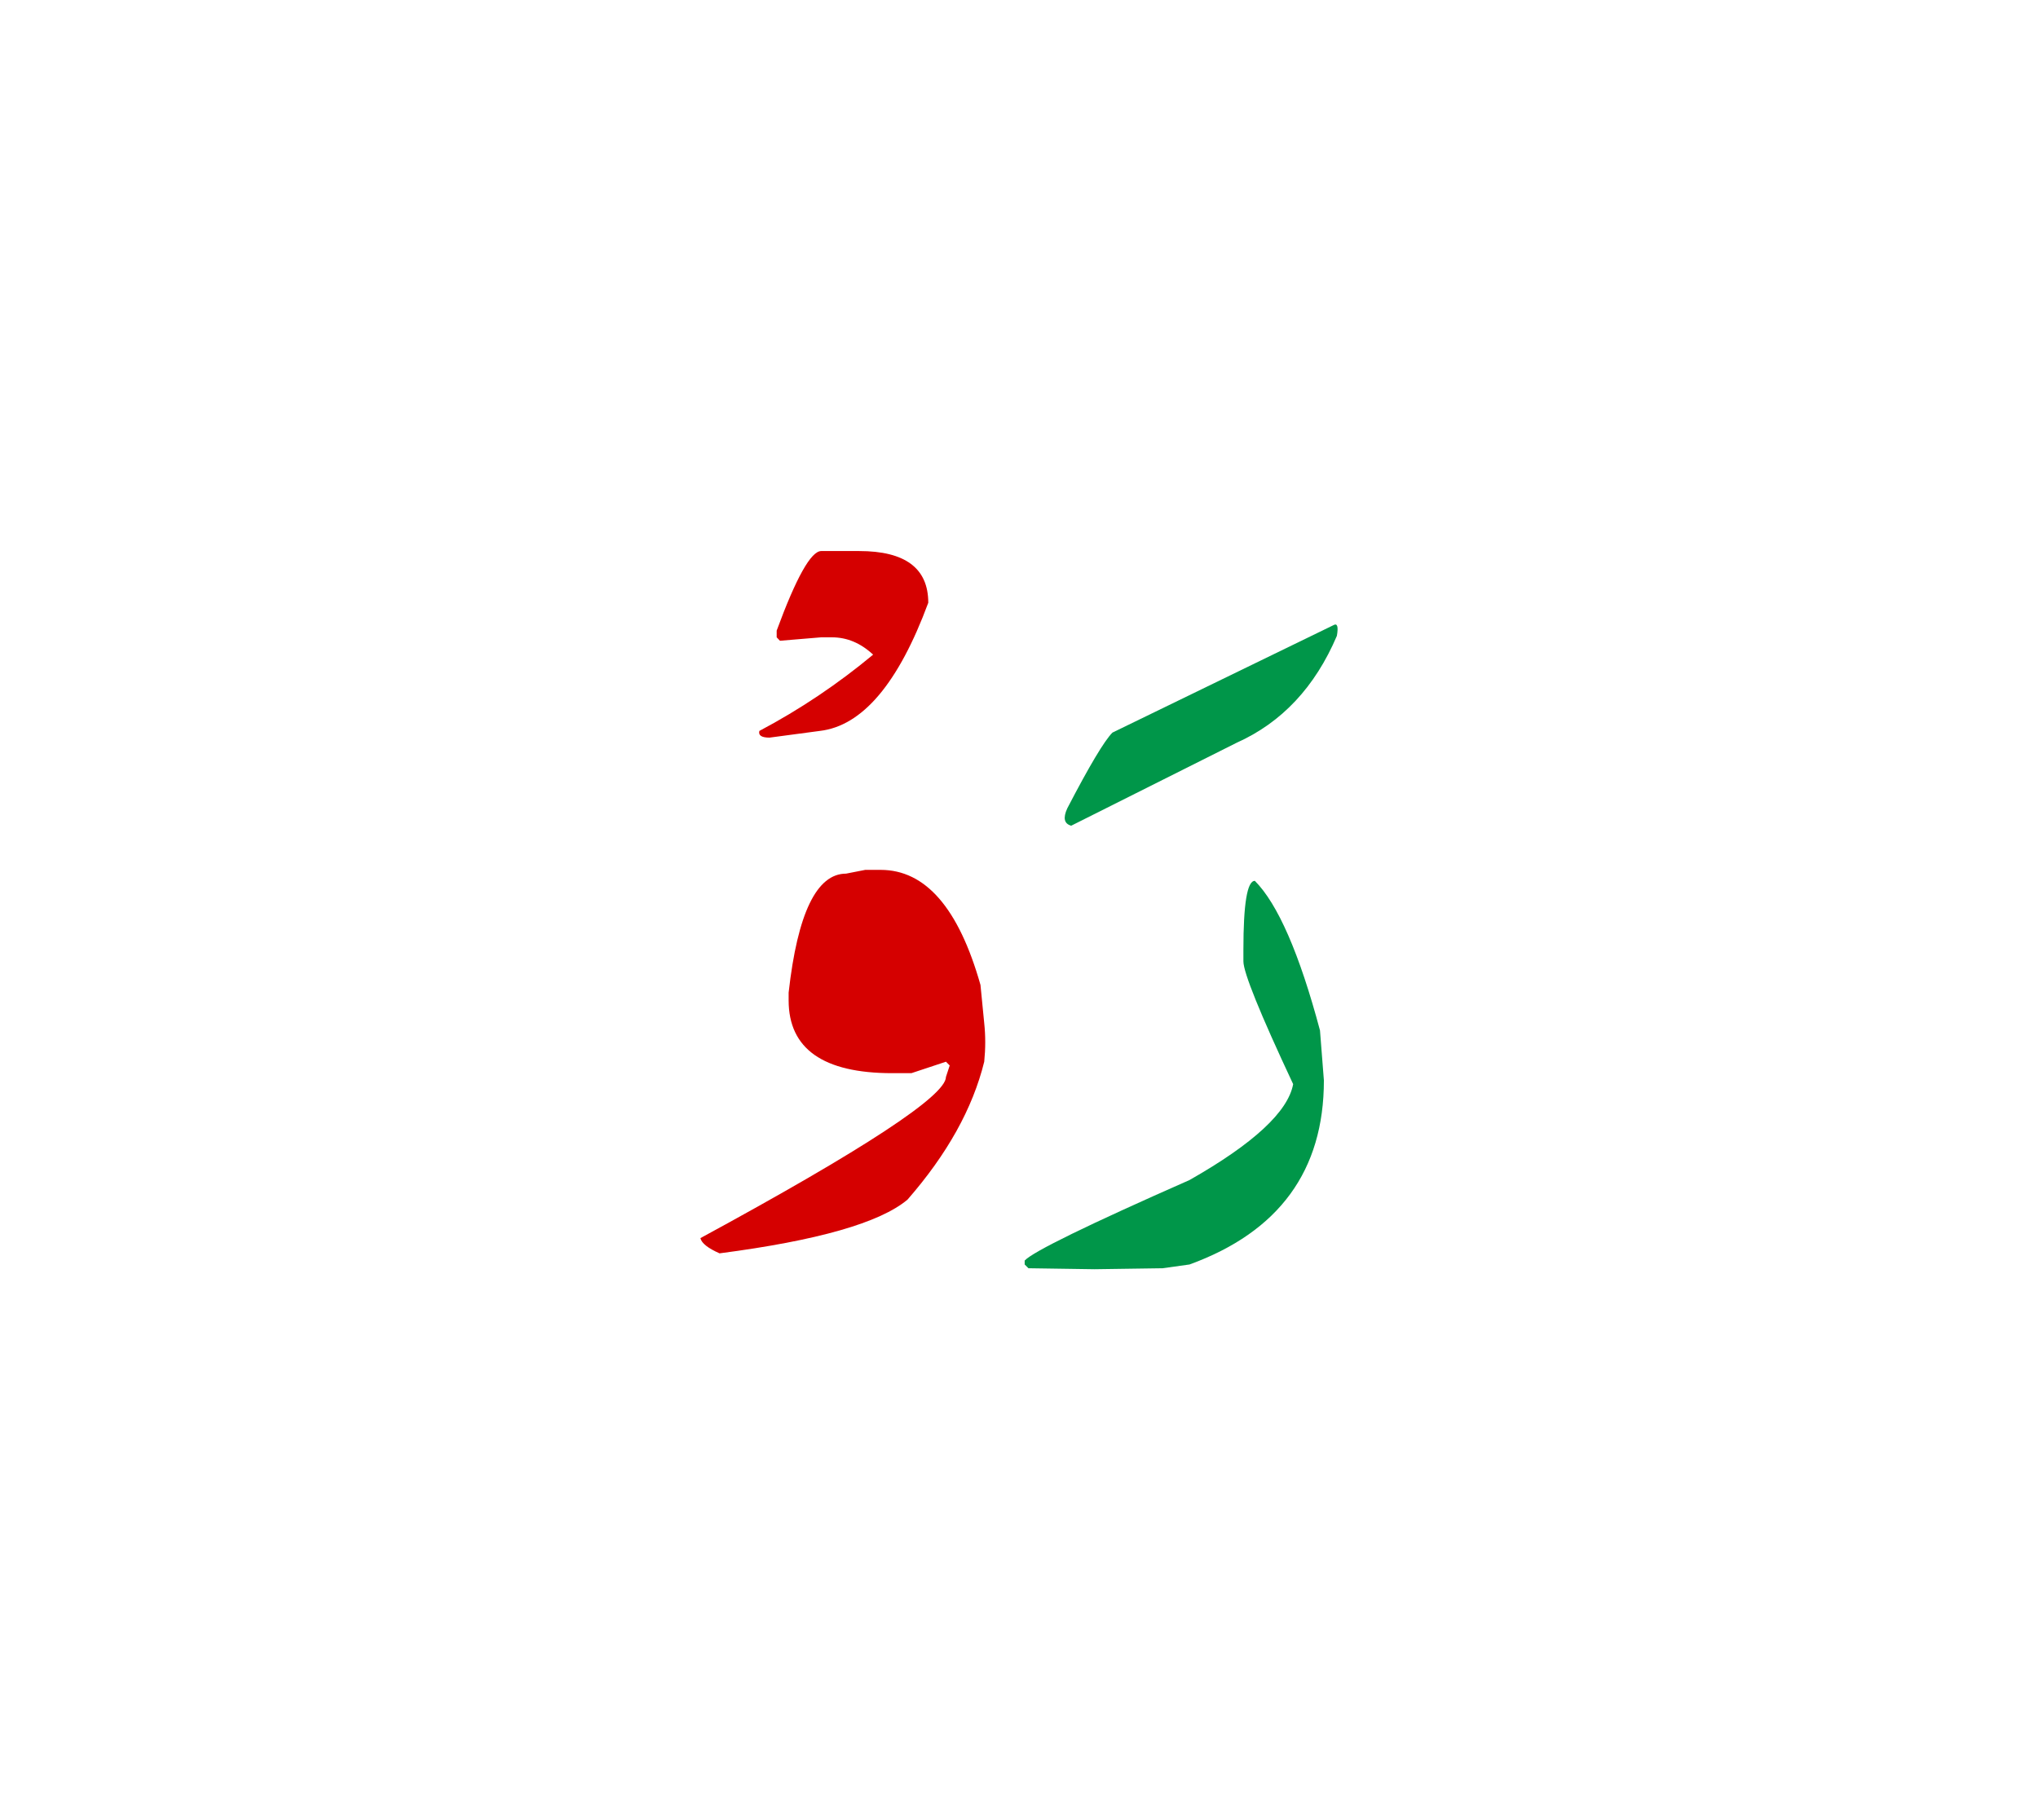<svg id="vector" xmlns="http://www.w3.org/2000/svg" width="75" height="67" viewBox="0 0 83 73"><path fill="#D50000" d="M33.445,21.873h1.547c1.873,0 2.813,0.7 2.813,2.106C36.592,27.26 35.118,29 33.385,29.2l-2.046,0.273c-0.327,0 -0.46,-0.094 -0.413,-0.273c1.652,-0.874 3.199,-1.914 4.633,-3.107c-0.507,-0.473 -1.066,-0.706 -1.681,-0.706h-0.433l-1.68,0.14l-0.134,-0.14v-0.273C32.425,22.953 33.032,21.873 33.445,21.873L33.445,21.873z" id="path_0"/><path fill="#D50000" d="M35.238,34.86h0.627c1.827,0 3.18,1.56 4.066,4.686l0.153,1.561c0.054,0.507 0.054,1.026 0,1.566c-0.467,1.9 -1.513,3.773 -3.126,5.62c-1.121,0.94 -3.667,1.667 -7.654,2.187c-0.466,-0.206 -0.733,-0.413 -0.779,-0.62c6.666,-3.619 10,-5.807 10,-6.566l0.153,-0.467l-0.153,-0.153l-1.407,0.467h-0.78c-2.813,0 -4.22,-0.993 -4.22,-2.967V39.86c0.36,-3.233 1.146,-4.847 2.34,-4.847L35.238,34.86L35.238,34.86z" id="path_1"/><path fill="#009649" d="M54.305,24.893c0.16,-0.093 0.207,0.054 0.141,0.434c-0.887,2.08 -2.247,3.533 -4.08,4.354l-6.74,3.38c-0.287,-0.08 -0.34,-0.313 -0.16,-0.707c0.9,-1.732 1.514,-2.76 1.84,-3.086L54.305,24.893L54.305,24.893z" id="path_2"/><path fill="#009649" d="M51.105,35.307c0.933,0.939 1.819,2.967 2.653,6.093l0.159,2.034c0,3.673 -1.826,6.173 -5.473,7.5l-1.094,0.153l-2.773,0.04l-2.693,-0.04l-0.153,-0.153v-0.16c0.334,-0.36 2.573,-1.454 6.714,-3.28c2.606,-1.48 4.013,-2.786 4.22,-3.906c-1.354,-2.887 -2.026,-4.554 -2.026,-5V38.12C50.639,36.246 50.792,35.307 51.105,35.307L51.105,35.307z" id="path_3"/></svg>